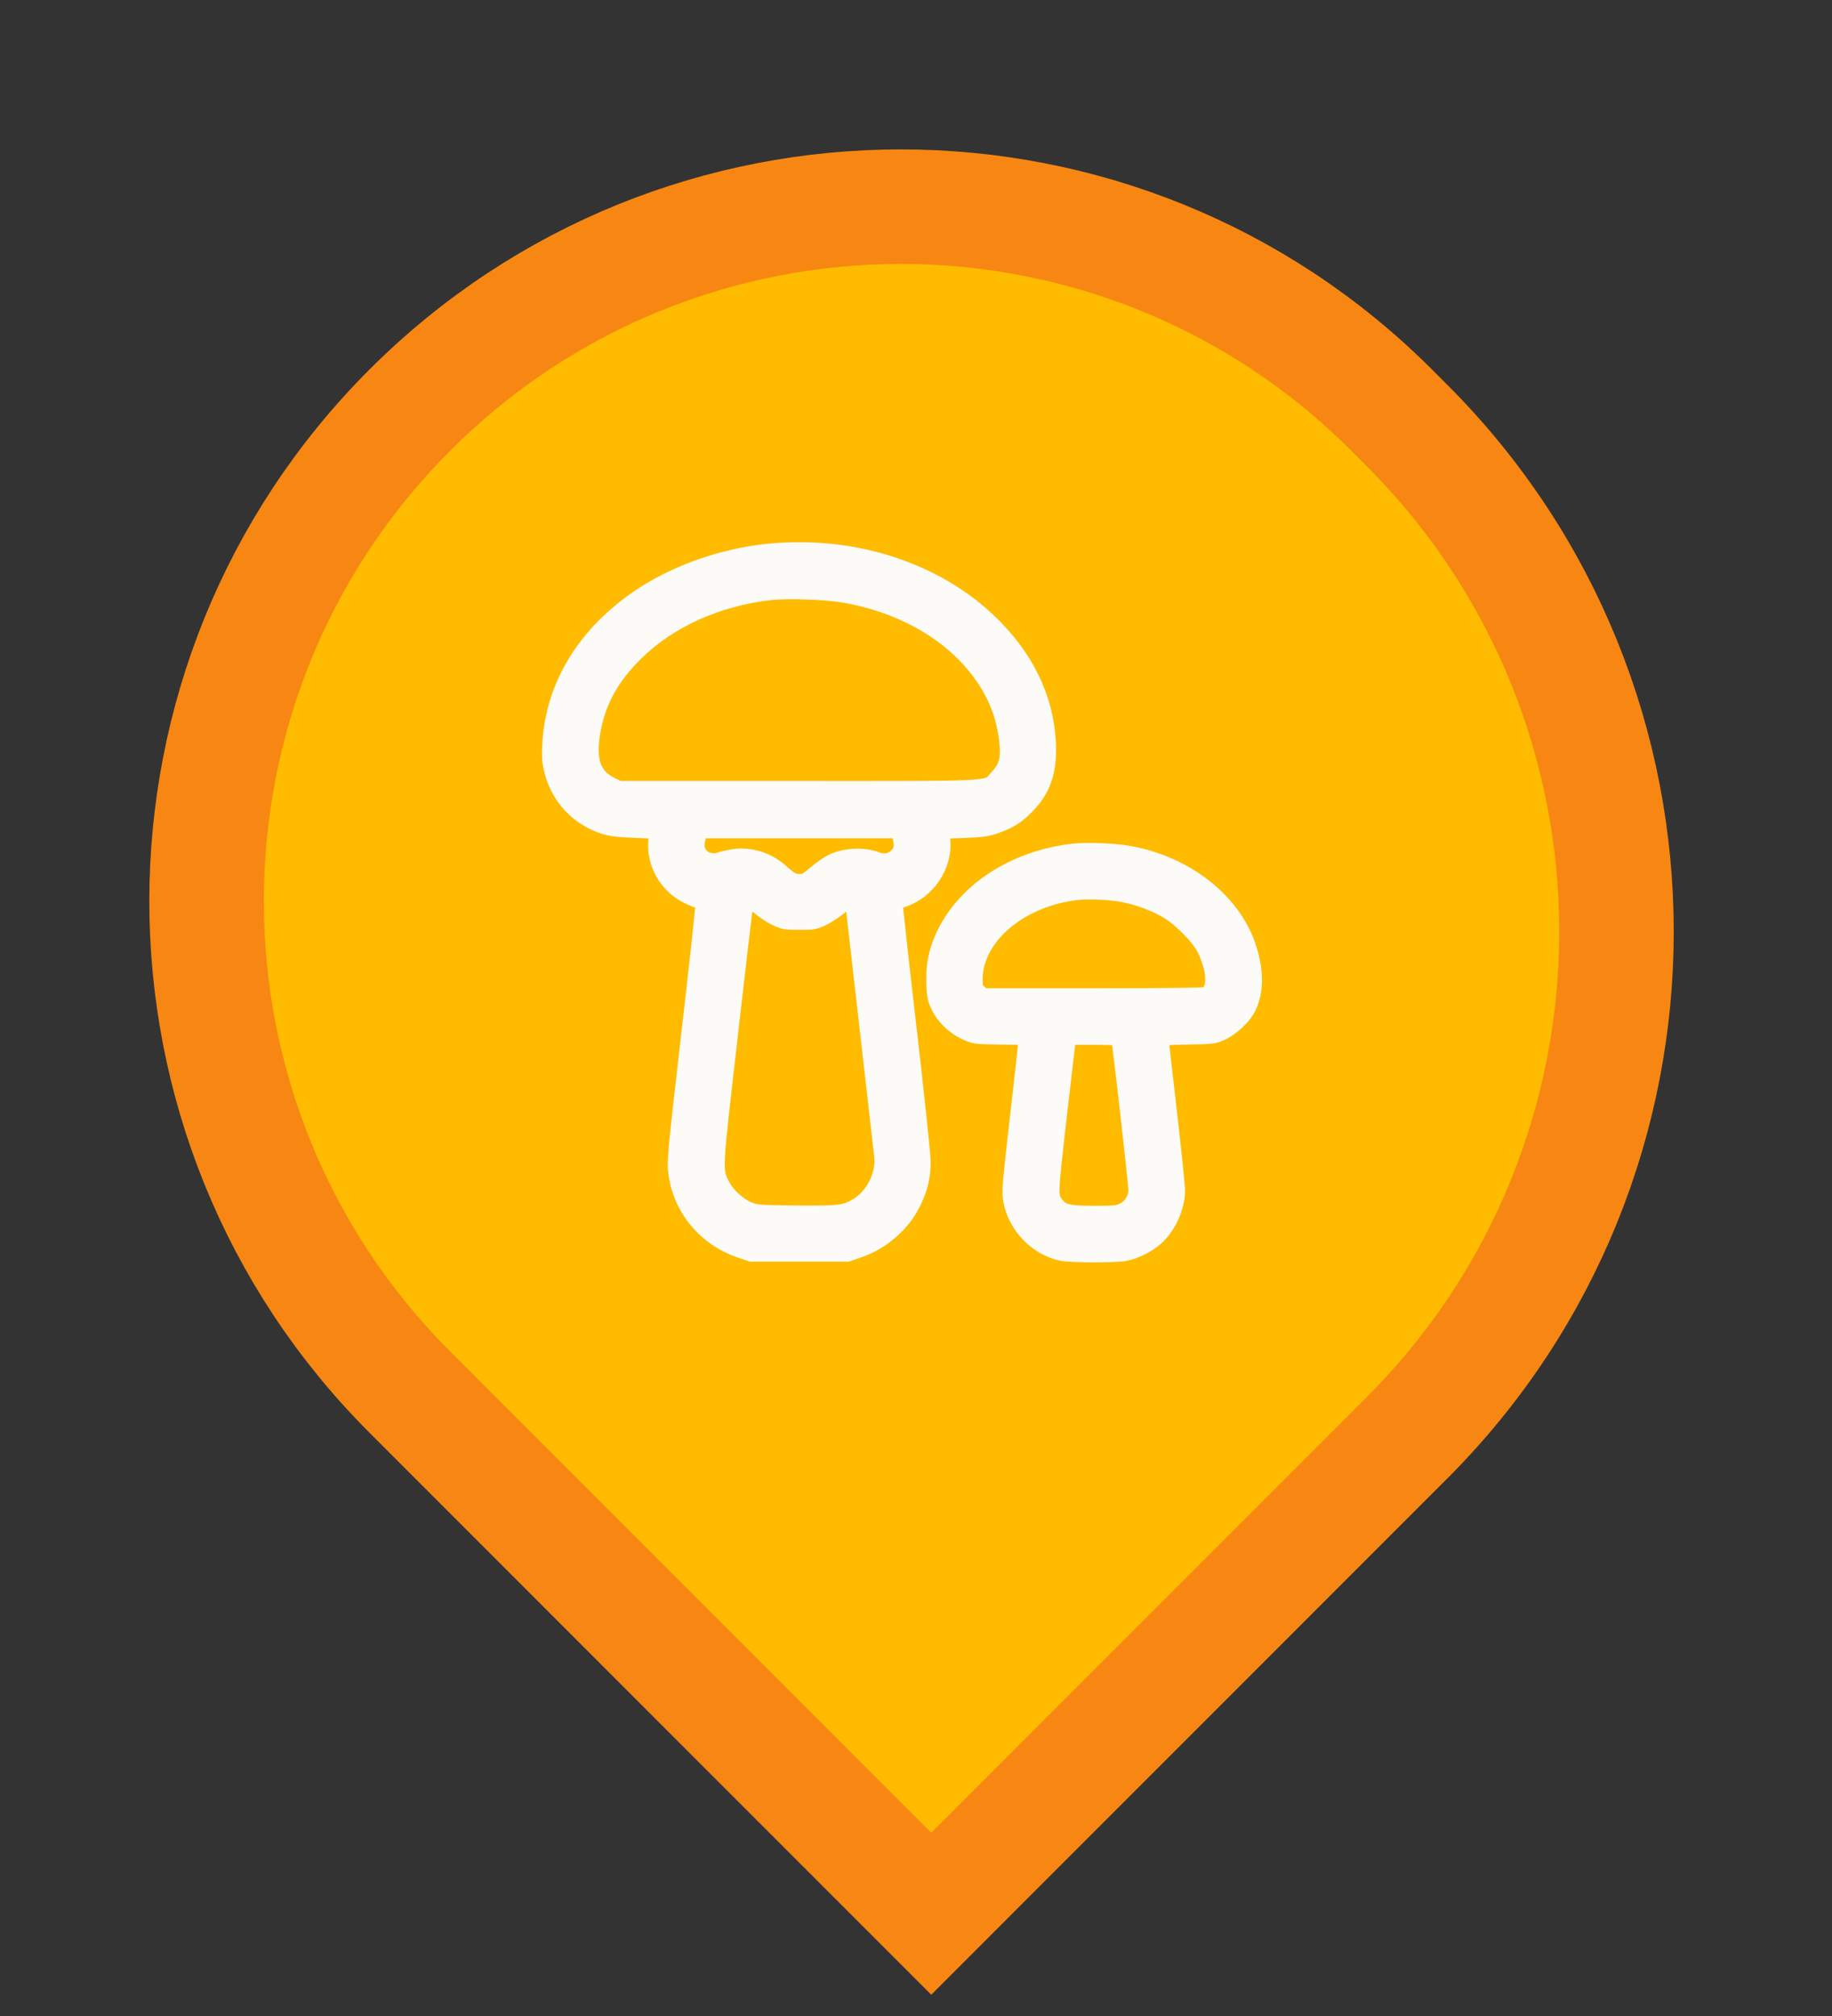 <svg width="80" height="88" viewBox="0 0 80 88" fill="none" xmlns="http://www.w3.org/2000/svg">
<rect x="0" y="0" width="80" height="88" fill="#333333" stroke="none"/>
<path d="M38.899 81.768L40.667 83.536L42.434 81.768L61.434 62.768C73.641 50.562 73.641 30.772 61.434 18.566L60.768 17.9C48.93 6.062 29.737 6.062 17.899 17.9C6.061 29.738 6.061 48.931 17.899 60.768L38.899 81.768Z" fill="#FFBB00" stroke="#F78712" stroke-width="5"/>
<path d="M33.524 24.07C31.564 24.268 29.502 24.995 27.957 26.029C25.534 27.664 24.151 29.924 24.013 32.502C23.983 33.055 24.001 33.241 24.103 33.662C24.398 34.822 25.252 35.723 26.4 36.084C26.695 36.174 27.025 36.216 27.735 36.24L28.672 36.276L28.642 36.703C28.564 37.706 29.105 38.656 30.019 39.113C30.253 39.227 30.494 39.323 30.56 39.323C30.62 39.323 30.686 39.359 30.704 39.407C30.723 39.449 30.446 41.998 30.091 45.069C29.484 50.339 29.454 50.682 29.514 51.169C29.706 52.743 30.789 54.054 32.322 54.576L32.803 54.739H34.907H37.011L37.498 54.57C38.502 54.234 39.416 53.441 39.867 52.521C40.185 51.878 40.306 51.373 40.306 50.712C40.306 50.412 40.029 47.797 39.692 44.888C39.355 41.986 39.085 39.551 39.097 39.485C39.109 39.401 39.193 39.341 39.355 39.293C40.504 38.95 41.291 37.785 41.159 36.625L41.117 36.276L42.073 36.246C42.885 36.216 43.095 36.186 43.462 36.06C44.063 35.849 44.406 35.639 44.826 35.212C45.506 34.521 45.788 33.788 45.782 32.712C45.77 30.789 44.989 28.974 43.504 27.435C41.117 24.947 37.366 23.679 33.524 24.07ZM36.861 25.975C39.458 26.432 41.61 27.688 42.879 29.491C43.492 30.35 43.84 31.27 43.961 32.291C44.057 33.115 43.961 33.481 43.552 33.92C43.041 34.467 43.78 34.425 34.877 34.425H27.031L26.689 34.257C25.901 33.872 25.666 33.187 25.889 31.925C26.111 30.639 26.695 29.569 27.747 28.529C29.207 27.081 31.318 26.125 33.644 25.861C34.408 25.777 36.067 25.837 36.861 25.975ZM39.319 36.583C39.41 36.991 39.361 37.172 39.109 37.4C38.881 37.598 38.58 37.64 38.261 37.514C37.708 37.304 36.927 37.34 36.35 37.604C36.187 37.682 35.851 37.911 35.61 38.115C35.225 38.44 35.141 38.482 34.919 38.482C34.642 38.482 34.516 38.416 34.077 38.025C33.506 37.52 32.736 37.286 32.009 37.4C31.805 37.436 31.564 37.49 31.48 37.52C31.101 37.664 30.68 37.532 30.518 37.22C30.41 37.009 30.404 36.877 30.494 36.523L30.56 36.258H34.907H39.247L39.319 36.583ZM33.079 39.539C33.289 39.726 33.638 39.966 33.855 40.068C34.221 40.243 34.288 40.255 34.907 40.255C35.532 40.255 35.592 40.243 35.959 40.062C36.175 39.954 36.524 39.72 36.74 39.533C37.077 39.245 37.221 39.149 37.221 39.221C37.221 39.245 38.46 50.051 38.508 50.465C38.598 51.247 38.159 52.16 37.48 52.593C36.927 52.942 36.698 52.972 34.775 52.954C33.127 52.936 33.025 52.93 32.7 52.797C32.255 52.617 31.762 52.166 31.546 51.746C31.197 51.054 31.191 51.235 31.895 45.123C32.58 39.149 32.574 39.203 32.646 39.203C32.67 39.203 32.863 39.353 33.079 39.539Z" fill="#FCFBF7" stroke="#FCFBF7" stroke-width="0.667"/>
<path d="M46.863 37.16C44.23 37.461 42.029 38.927 41.146 40.959C40.857 41.626 40.761 42.179 40.785 42.93C40.803 43.477 40.833 43.609 40.983 43.922C41.212 44.396 41.639 44.817 42.144 45.051C42.546 45.244 42.546 45.244 43.677 45.262L44.801 45.28V45.442C44.801 45.526 44.638 47.035 44.434 48.79C44.097 51.735 44.073 52.005 44.139 52.384C44.338 53.514 45.258 54.469 46.352 54.703C46.749 54.788 48.697 54.794 49.135 54.71C49.55 54.631 50.109 54.361 50.446 54.066C51.011 53.586 51.414 52.708 51.414 51.975C51.414 51.771 51.252 50.196 51.053 48.471C50.855 46.752 50.693 45.334 50.693 45.316C50.693 45.298 51.215 45.274 51.853 45.262C52.959 45.244 53.019 45.238 53.35 45.081C53.752 44.895 54.233 44.462 54.45 44.102C54.853 43.405 54.883 42.467 54.528 41.367C53.873 39.324 51.787 37.689 49.28 37.251C48.63 37.136 47.434 37.094 46.863 37.16ZM49.105 39.06C49.743 39.186 50.452 39.456 50.957 39.757C51.558 40.105 52.364 40.929 52.604 41.427C53.055 42.365 53.085 43.188 52.682 43.411C52.604 43.453 50.939 43.471 47.753 43.471H42.949L42.763 43.315C42.588 43.17 42.576 43.134 42.576 42.756C42.576 40.929 44.488 39.276 46.953 38.963C47.494 38.891 48.534 38.939 49.105 39.06ZM48.859 45.346C48.907 45.472 49.61 51.693 49.61 51.963C49.61 52.312 49.376 52.684 49.051 52.84C48.817 52.955 48.684 52.967 47.771 52.967C46.653 52.967 46.394 52.901 46.135 52.582C45.853 52.215 45.853 52.239 46.238 48.838C46.442 47.095 46.616 45.574 46.634 45.466L46.67 45.274H47.753C48.564 45.274 48.841 45.292 48.859 45.346Z" fill="#FCFBF7" stroke="#FCFBF7" stroke-width="0.667"/>
</svg>
